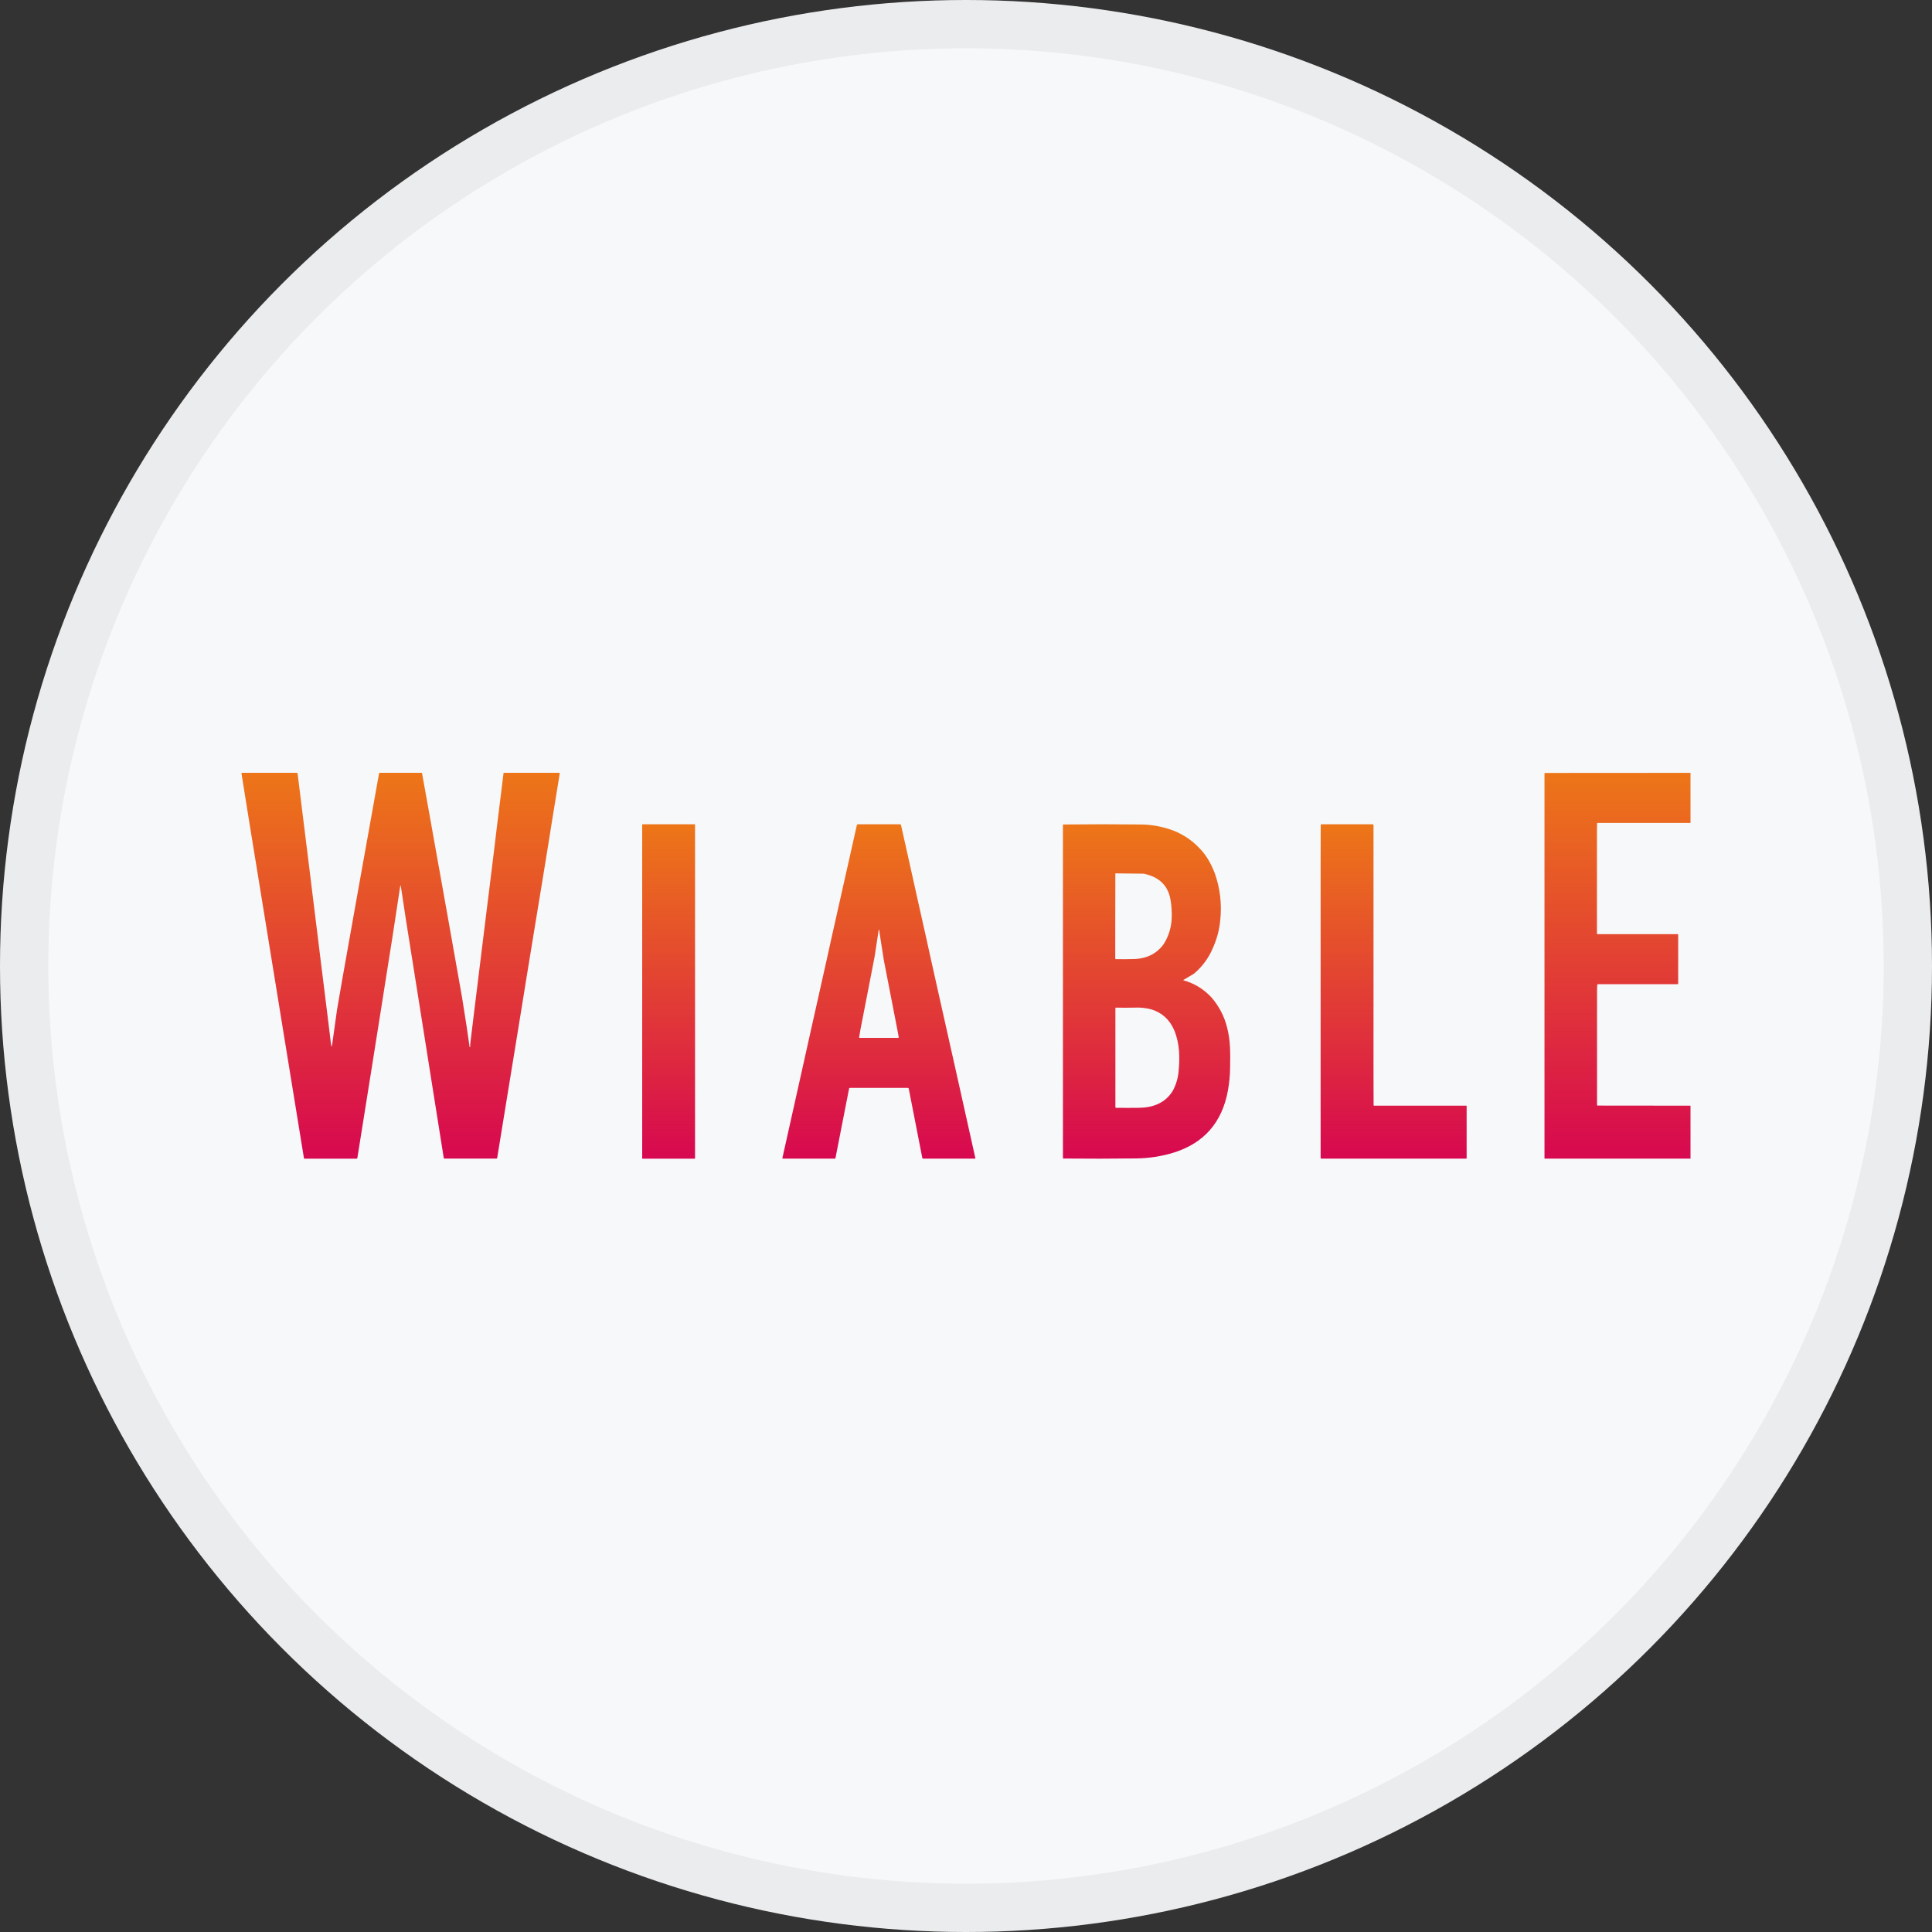 <svg width="40" height="40" viewBox="0 0 40 40" fill="none" xmlns="http://www.w3.org/2000/svg">
<rect x="0" y="0" width="40" height="40" fill="#333333" stroke="none"/>
<circle cx="20" cy="20" r="20" fill="#F6F8FA"/>
<path d="M11.576 16H10.435C10.434 16 10.432 16 10.431 16.001C10.43 16.001 10.429 16.002 10.428 16.002C10.427 16.003 10.427 16.004 10.426 16.005C10.425 16.006 10.425 16.008 10.425 16.009L10.293 17.073L10.241 17.509L10.156 18.2L10.003 19.435L9.897 20.297L9.815 20.963L9.742 21.563C9.736 21.6 9.733 21.637 9.735 21.674C9.736 21.674 9.736 21.675 9.736 21.676C9.736 21.677 9.736 21.677 9.735 21.678C9.735 21.679 9.733 21.68 9.732 21.68C9.731 21.681 9.73 21.681 9.728 21.681C9.727 21.68 9.725 21.68 9.724 21.679C9.723 21.677 9.722 21.676 9.722 21.674L9.666 21.284L9.564 20.636L9.422 19.836L9.287 19.074L9.128 18.185L9.008 17.516L8.926 17.054L8.739 16.015C8.739 16.013 8.738 16.011 8.737 16.009C8.736 16.007 8.735 16.005 8.733 16.004C8.732 16.002 8.73 16.001 8.728 16.001C8.726 16 8.723 16 8.721 16H7.867C7.865 16 7.862 16 7.86 16.001C7.857 16.002 7.855 16.003 7.853 16.004C7.851 16.006 7.85 16.008 7.849 16.01C7.847 16.012 7.847 16.015 7.847 16.017L7.658 17.074L7.584 17.486L7.449 18.239L7.246 19.378L7.083 20.296L6.977 20.911L6.879 21.613C6.87 21.682 6.861 21.682 6.852 21.613L6.815 21.304L6.733 20.639L6.638 19.876L6.577 19.377L6.479 18.584L6.381 17.787L6.284 17.006L6.162 16.018C6.162 16.015 6.161 16.013 6.16 16.011C6.159 16.008 6.157 16.006 6.155 16.005C6.153 16.003 6.151 16.002 6.149 16.001C6.146 16 6.144 16 6.141 16H5.014C5.003 16 4.999 16.006 5 16.016L5.168 17.064L5.286 17.789L5.416 18.588L5.546 19.388L5.626 19.881L5.748 20.631L5.864 21.346L6.01 22.241L6.293 23.979C6.294 23.982 6.295 23.984 6.298 23.986C6.3 23.988 6.303 23.989 6.305 23.989H7.38C7.382 23.989 7.384 23.989 7.386 23.988C7.389 23.988 7.391 23.987 7.392 23.985C7.394 23.984 7.396 23.982 7.397 23.98C7.398 23.978 7.398 23.976 7.399 23.973L7.683 22.193L7.886 20.915L7.972 20.369L8.13 19.371L8.284 18.361C8.289 18.322 8.295 18.322 8.301 18.361L8.409 19.073L8.54 19.897L8.658 20.64L8.761 21.288L8.916 22.267L9.187 23.972C9.187 23.974 9.187 23.976 9.188 23.978C9.189 23.98 9.191 23.982 9.192 23.983C9.194 23.985 9.196 23.986 9.198 23.986C9.2 23.987 9.202 23.987 9.205 23.987H10.276C10.278 23.987 10.28 23.987 10.282 23.986C10.284 23.986 10.286 23.985 10.288 23.983C10.29 23.982 10.291 23.98 10.292 23.978C10.293 23.976 10.294 23.974 10.294 23.972L10.572 22.265L10.675 21.635L10.786 20.952L10.892 20.296L11.025 19.48L11.236 18.196L11.348 17.505L11.418 17.066L11.589 16.012C11.59 16.005 11.586 16 11.576 16ZM7.6 17.507C7.6 17.507 7.6 17.507 7.6 17.505C7.6 17.503 7.6 17.507 7.6 17.507Z" fill="url(#paint0_linear_17752_43937)"/>
<path d="M33.08 17.038H35V16.001L31.992 16.003C31.99 16.003 31.988 16.003 31.986 16.003C31.984 16.004 31.982 16.005 31.98 16.006C31.979 16.008 31.978 16.01 31.977 16.012C31.977 16.013 31.976 16.015 31.977 16.017V17.163V17.57V23.979C31.977 23.98 31.977 23.982 31.977 23.983C31.977 23.984 31.978 23.985 31.979 23.986C31.98 23.987 31.981 23.987 31.982 23.988C31.983 23.988 31.985 23.988 31.986 23.988H35V22.892L33.08 22.89C33.078 22.89 33.076 22.89 33.074 22.889C33.072 22.889 33.07 22.887 33.069 22.886C33.067 22.884 33.066 22.883 33.066 22.881C33.065 22.879 33.065 22.877 33.065 22.875V22.091V21.28V20.499L33.069 20.393C33.069 20.391 33.07 20.389 33.071 20.387C33.071 20.385 33.073 20.383 33.074 20.381C33.076 20.38 33.078 20.378 33.08 20.378C33.082 20.377 33.084 20.377 33.087 20.377H34.726C34.731 20.377 34.736 20.375 34.74 20.371C34.743 20.368 34.745 20.363 34.745 20.358V19.741V19.355C34.746 19.353 34.745 19.351 34.745 19.349C34.744 19.348 34.743 19.346 34.742 19.345C34.74 19.343 34.739 19.342 34.737 19.342C34.735 19.341 34.733 19.341 34.731 19.341H33.078C33.076 19.341 33.074 19.341 33.072 19.34C33.07 19.34 33.069 19.339 33.067 19.337C33.066 19.336 33.065 19.334 33.064 19.332C33.063 19.331 33.063 19.328 33.063 19.327V19.14V17.571V17.2C33.064 17.194 33.064 17.189 33.063 17.184L33.066 17.054C33.066 17.052 33.066 17.05 33.066 17.048C33.067 17.046 33.068 17.044 33.069 17.043C33.071 17.041 33.072 17.04 33.074 17.039C33.076 17.038 33.078 17.038 33.08 17.038Z" fill="url(#paint1_linear_17752_43937)"/>
<path d="M14.39 17.074C14.39 17.073 14.39 17.072 14.39 17.071C14.39 17.07 14.389 17.069 14.388 17.068C14.387 17.067 14.387 17.067 14.386 17.067C14.385 17.066 14.383 17.066 14.382 17.066H13.304C13.303 17.066 13.302 17.066 13.301 17.067C13.3 17.067 13.299 17.068 13.298 17.069C13.297 17.069 13.297 17.07 13.296 17.071C13.296 17.072 13.296 17.073 13.296 17.074V17.922V18.636V23.981C13.296 23.983 13.296 23.983 13.296 23.985C13.297 23.986 13.297 23.986 13.298 23.987C13.299 23.988 13.3 23.989 13.301 23.989C13.302 23.989 13.303 23.989 13.304 23.989H14.383C14.385 23.989 14.387 23.988 14.388 23.987C14.39 23.985 14.39 23.983 14.39 23.981V22.276V17.074H14.39Z" fill="url(#paint2_linear_17752_43937)"/>
<path d="M25.084 20.653C24.928 20.482 24.727 20.358 24.504 20.297C24.496 20.295 24.496 20.291 24.504 20.287L24.718 20.16C24.888 20.018 25.022 19.838 25.108 19.634C25.194 19.447 25.247 19.246 25.265 19.041C25.299 18.717 25.26 18.39 25.152 18.083C25.07 17.868 24.966 17.696 24.841 17.569C24.667 17.381 24.448 17.242 24.204 17.165C24.021 17.106 23.832 17.074 23.64 17.07C23.1 17.064 22.558 17.064 22.014 17.07C22.012 17.07 22.01 17.07 22.009 17.072C22.008 17.073 22.007 17.075 22.007 17.077V17.626V18.082V22.04V23.971C22.007 23.973 22.007 23.975 22.008 23.977C22.008 23.979 22.009 23.981 22.011 23.983C22.012 23.984 22.014 23.985 22.016 23.986C22.018 23.986 22.02 23.987 22.022 23.986C22.523 23.991 23.02 23.99 23.514 23.984C23.784 23.982 24.052 23.941 24.311 23.86C24.93 23.663 25.301 23.237 25.422 22.583C25.45 22.427 25.466 22.27 25.468 22.111C25.472 21.8 25.478 21.55 25.405 21.271C25.348 21.042 25.238 20.831 25.084 20.653ZM23.092 18.082L23.679 18.089C23.998 18.154 24.183 18.334 24.234 18.627C24.257 18.761 24.265 18.898 24.258 19.033C24.247 19.214 24.192 19.388 24.096 19.542C23.952 19.745 23.742 19.85 23.466 19.856C23.348 19.859 23.228 19.86 23.105 19.858C23.103 19.858 23.101 19.858 23.099 19.857C23.098 19.856 23.096 19.855 23.094 19.854C23.093 19.852 23.092 19.851 23.091 19.849C23.09 19.847 23.09 19.845 23.09 19.843V19.229L23.092 18.082ZM23.576 22.936C23.419 22.938 23.263 22.938 23.109 22.936C23.107 22.937 23.105 22.936 23.102 22.936C23.1 22.935 23.099 22.934 23.097 22.933C23.096 22.931 23.094 22.929 23.094 22.927C23.093 22.925 23.093 22.923 23.093 22.921V22.02V21.323V20.88C23.093 20.877 23.093 20.875 23.094 20.872C23.095 20.87 23.096 20.868 23.098 20.866C23.1 20.864 23.102 20.863 23.104 20.862C23.107 20.861 23.109 20.861 23.112 20.862C23.233 20.865 23.357 20.865 23.483 20.862C23.605 20.855 23.726 20.868 23.844 20.9C24.062 20.969 24.219 21.113 24.313 21.334C24.428 21.616 24.429 21.908 24.4 22.2C24.386 22.335 24.345 22.466 24.28 22.586C24.123 22.841 23.867 22.933 23.576 22.936Z" fill="url(#paint3_linear_17752_43937)"/>
<path d="M19.596 21.302L19.434 20.579L19.277 19.876L19.162 19.355L18.985 18.564L18.81 17.777L18.655 17.084C18.655 17.078 18.652 17.074 18.648 17.071C18.644 17.067 18.639 17.066 18.634 17.066H17.763C17.757 17.066 17.752 17.067 17.748 17.071C17.744 17.074 17.741 17.079 17.74 17.084L17.574 17.824L17.407 18.566L17.227 19.367L17.113 19.883L16.942 20.647L16.793 21.312L16.573 22.299L16.2 23.97C16.197 23.982 16.202 23.988 16.215 23.988H17.285C17.288 23.988 17.291 23.987 17.293 23.986C17.295 23.984 17.296 23.981 17.297 23.979L17.579 22.54C17.579 22.535 17.581 22.531 17.585 22.528C17.589 22.525 17.593 22.524 17.598 22.524H18.794C18.799 22.524 18.804 22.525 18.808 22.529C18.812 22.532 18.814 22.536 18.815 22.541L19.095 23.972C19.095 23.977 19.098 23.981 19.101 23.984C19.105 23.987 19.11 23.989 19.114 23.988H20.189C20.191 23.988 20.192 23.986 20.193 23.985C20.194 23.983 20.195 23.981 20.194 23.979L19.81 22.257L19.596 21.302ZM18.444 20.626L18.589 21.372L18.607 21.474C18.607 21.483 18.604 21.488 18.595 21.488H17.801C17.79 21.488 17.786 21.483 17.788 21.473L17.816 21.307L17.951 20.616L18.108 19.806L18.192 19.256C18.194 19.246 18.197 19.246 18.201 19.256L18.206 19.266L18.212 19.326L18.299 19.881L18.444 20.626ZM18.087 19.845C18.087 19.845 18.087 19.847 18.087 19.848C18.087 19.849 18.087 19.846 18.087 19.845V19.845ZM18.087 19.852C18.087 19.854 18.087 19.855 18.087 19.856C18.087 19.855 18.087 19.853 18.087 19.852L18.087 19.852ZM18.074 19.876C18.074 19.876 18.076 19.876 18.077 19.873C18.077 19.87 18.074 19.874 18.073 19.875L18.074 19.876ZM18.084 19.864C18.084 19.863 18.085 19.861 18.085 19.86C18.084 19.861 18.084 19.862 18.083 19.863L18.084 19.864ZM18.056 19.885C18.053 19.885 18.05 19.885 18.047 19.885C18.05 19.885 18.053 19.885 18.056 19.884L18.056 19.885Z" fill="url(#paint4_linear_17752_43937)"/>
<path d="M30.36 22.892H28.453C28.451 22.892 28.449 22.892 28.447 22.892C28.445 22.891 28.444 22.89 28.442 22.889C28.441 22.887 28.44 22.885 28.439 22.884C28.439 22.882 28.438 22.88 28.439 22.878L28.437 22.271V17.851V17.085C28.437 17.082 28.437 17.08 28.436 17.077C28.435 17.075 28.434 17.073 28.432 17.071C28.43 17.069 28.428 17.068 28.426 17.067C28.423 17.066 28.421 17.066 28.418 17.066H27.363C27.36 17.066 27.358 17.066 27.355 17.067C27.353 17.068 27.351 17.069 27.349 17.071C27.347 17.073 27.346 17.075 27.345 17.077C27.344 17.08 27.344 17.082 27.344 17.085L27.342 17.839V21.317V22.359V23.97C27.342 23.972 27.342 23.975 27.343 23.977C27.343 23.98 27.345 23.982 27.346 23.983C27.348 23.985 27.351 23.987 27.353 23.988C27.355 23.988 27.358 23.988 27.36 23.988H30.358C30.36 23.988 30.361 23.987 30.363 23.986C30.364 23.985 30.365 23.983 30.365 23.981V22.899C30.365 22.898 30.365 22.896 30.364 22.895C30.363 22.894 30.362 22.892 30.36 22.892Z" fill="url(#paint5_linear_17752_43937)"/>
<circle cx="20" cy="20" r="19.5" stroke="black" stroke-opacity="0.05"/>
<defs>
<linearGradient id="paint0_linear_17752_43937" x1="8.294" y1="16" x2="8.294" y2="23.989" gradientUnits="userSpaceOnUse">
<stop stop-color="#ED7618"/>
<stop offset="1" stop-color="#D70850"/>
</linearGradient>
<linearGradient id="paint1_linear_17752_43937" x1="33.488" y1="16.001" x2="33.488" y2="23.988" gradientUnits="userSpaceOnUse">
<stop stop-color="#ED7618"/>
<stop offset="1" stop-color="#D70850"/>
</linearGradient>
<linearGradient id="paint2_linear_17752_43937" x1="13.843" y1="17.066" x2="13.843" y2="23.989" gradientUnits="userSpaceOnUse">
<stop stop-color="#ED7618"/>
<stop offset="1" stop-color="#D70850"/>
</linearGradient>
<linearGradient id="paint3_linear_17752_43937" x1="23.738" y1="17.066" x2="23.738" y2="23.989" gradientUnits="userSpaceOnUse">
<stop stop-color="#ED7618"/>
<stop offset="1" stop-color="#D70850"/>
</linearGradient>
<linearGradient id="paint4_linear_17752_43937" x1="18.197" y1="17.066" x2="18.197" y2="23.988" gradientUnits="userSpaceOnUse">
<stop stop-color="#ED7618"/>
<stop offset="1" stop-color="#D70850"/>
</linearGradient>
<linearGradient id="paint5_linear_17752_43937" x1="28.854" y1="17.066" x2="28.854" y2="23.988" gradientUnits="userSpaceOnUse">
<stop stop-color="#ED7618"/>
<stop offset="1" stop-color="#D70850"/>
</linearGradient>
</defs>
</svg>
